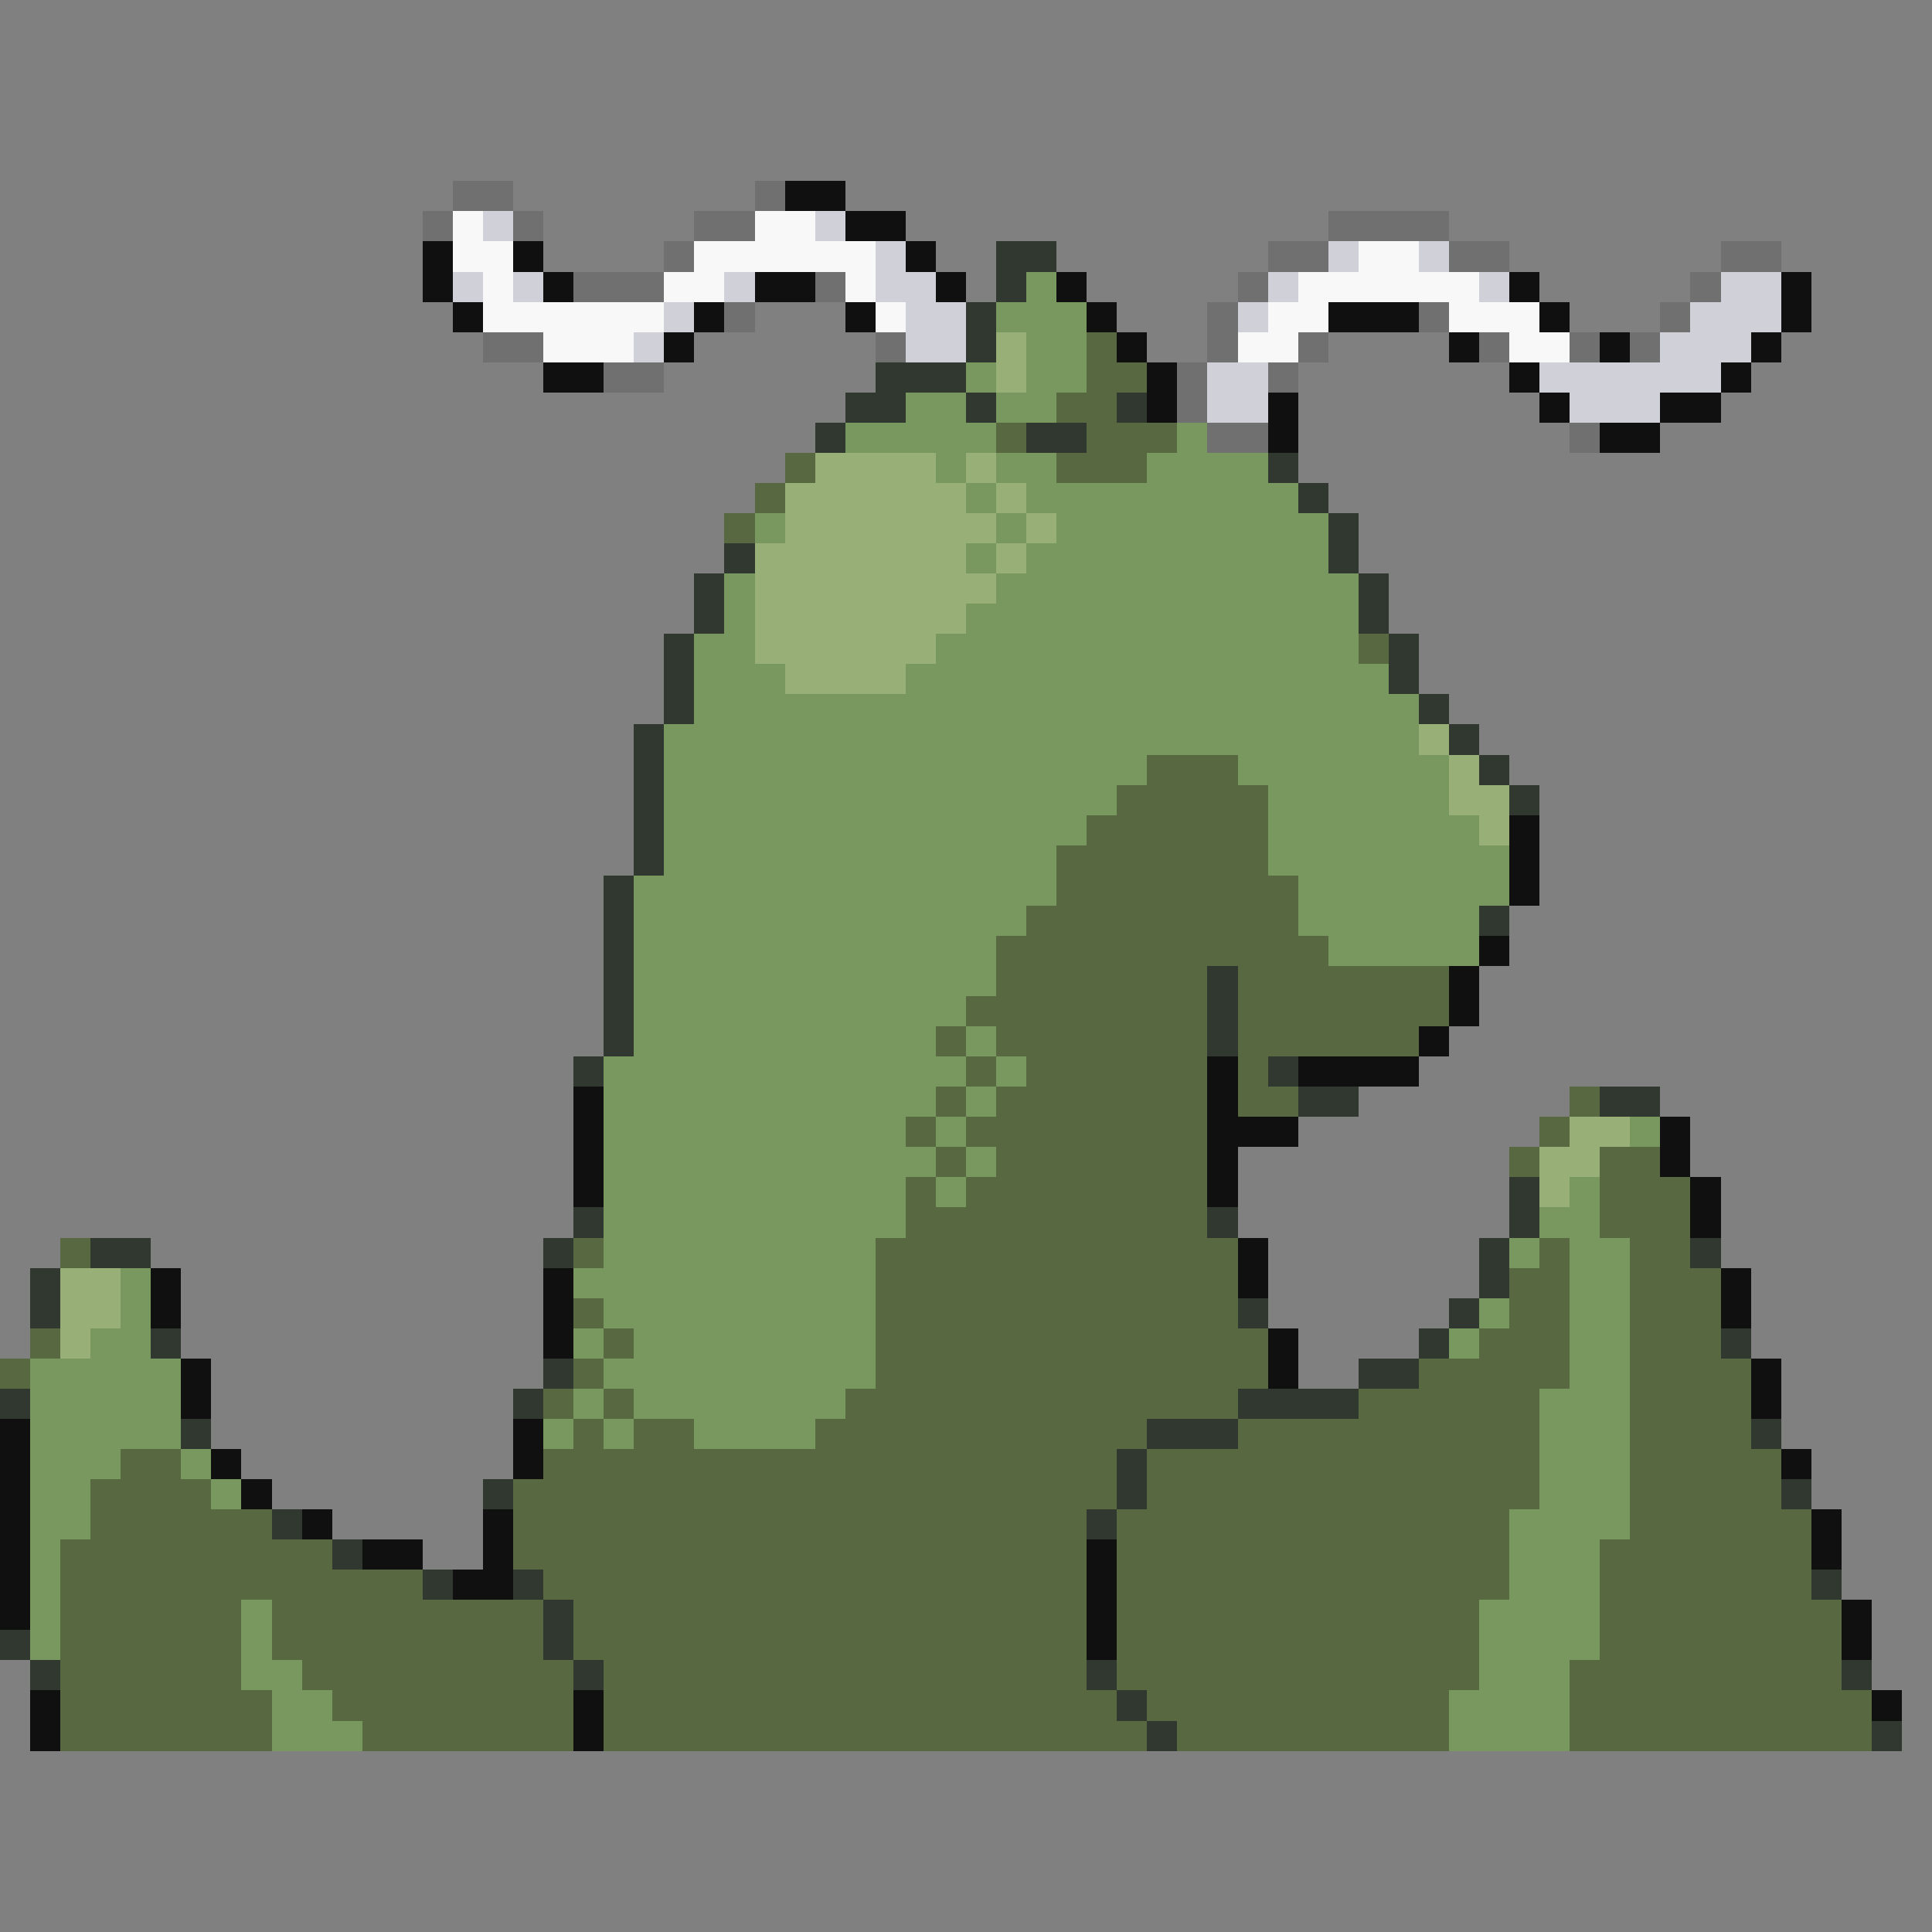 <svg xmlns="http://www.w3.org/2000/svg" viewBox="0 -0.5 64 64" shape-rendering="crispEdges">
<rect x="0" y="-0.5" width="64" height="64" fill="#808080" stroke="none"/>
<path stroke="#707070" d="M15 6h2M25 6h1M14 7h1M17 7h1M23 7h2M44 7h4M22 8h1M42 8h2M48 8h2M57 8h2M19 9h3M27 9h1M41 9h1M56 9h1M24 10h1M40 10h1M47 10h1M55 10h1M16 11h2M29 11h1M40 11h1M43 11h1M49 11h1M52 11h1M54 11h1M20 12h2M39 12h1M42 12h1M39 13h1M40 14h2M52 14h1" />
<path stroke="#101010" d="M26 6h2M28 7h2M14 8h1M17 8h1M30 8h1M14 9h1M18 9h1M25 9h2M31 9h1M35 9h1M50 9h1M59 9h1M15 10h1M23 10h1M28 10h1M36 10h1M44 10h3M51 10h1M59 10h1M22 11h1M37 11h1M48 11h1M53 11h1M58 11h1M18 12h2M38 12h1M50 12h1M57 12h1M38 13h1M42 13h1M51 13h1M55 13h2M42 14h1M53 14h2M50 27h1M50 28h1M50 29h1M49 31h1M48 32h1M48 33h1M47 34h1M40 35h1M43 35h4M19 36h1M40 36h1M19 37h1M40 37h3M55 37h1M19 38h1M40 38h1M55 38h1M19 39h1M40 39h1M56 39h1M56 40h1M41 41h1M5 42h1M18 42h1M41 42h1M57 42h1M5 43h1M18 43h1M57 43h1M18 44h1M42 44h1M6 45h1M42 45h1M58 45h1M6 46h1M58 46h1M0 47h1M17 47h1M0 48h1M7 48h1M17 48h1M59 48h1M0 49h1M8 49h1M0 50h1M10 50h1M16 50h1M60 50h1M0 51h1M12 51h2M16 51h1M36 51h1M60 51h1M0 52h1M15 52h2M36 52h1M0 53h1M36 53h1M61 53h1M36 54h1M61 54h1M1 56h1M19 56h1M62 56h1M1 57h1M19 57h1" />
<path stroke="#f8f8f8" d="M15 7h1M25 7h2M15 8h2M23 8h6M45 8h2M16 9h1M22 9h2M28 9h1M43 9h6M16 10h6M29 10h1M42 10h2M48 10h3M18 11h3M41 11h2M50 11h2" />
<path stroke="#d0d0d8" d="M16 7h1M27 7h1M29 8h1M44 8h1M47 8h1M15 9h1M17 9h1M24 9h1M29 9h2M42 9h1M49 9h1M57 9h2M22 10h1M30 10h2M41 10h1M56 10h3M21 11h1M30 11h2M55 11h3M40 12h2M51 12h6M40 13h2M52 13h3" />
<path stroke="#303830" d="M33 8h2M33 9h1M32 10h1M32 11h1M29 12h3M28 13h2M32 13h1M37 13h1M27 14h1M34 14h2M42 15h1M43 16h1M44 17h1M24 18h1M44 18h1M23 19h1M45 19h1M23 20h1M45 20h1M22 21h1M46 21h1M22 22h1M46 22h1M22 23h1M47 23h1M21 24h1M48 24h1M21 25h1M49 25h1M21 26h1M50 26h1M21 27h1M21 28h1M20 29h1M20 30h1M49 30h1M20 31h1M20 32h1M40 32h1M20 33h1M40 33h1M20 34h1M40 34h1M19 35h1M42 35h1M43 36h2M53 36h2M50 39h1M19 40h1M40 40h1M50 40h1M3 41h2M18 41h1M49 41h1M56 41h1M1 42h1M49 42h1M1 43h1M41 43h1M48 43h1M5 44h1M47 44h1M57 44h1M18 45h1M45 45h2M0 46h1M17 46h1M41 46h4M6 47h1M38 47h3M58 47h1M37 48h1M16 49h1M37 49h1M59 49h1M9 50h1M36 50h1M11 51h1M14 52h1M17 52h1M60 52h1M18 53h1M0 54h1M18 54h1M1 55h1M19 55h1M36 55h1M61 55h1M37 56h1M38 57h1M62 57h1" />
<path stroke="#789860" d="M34 9h1M33 10h3M34 11h2M32 12h1M34 12h2M30 13h2M33 13h2M28 14h5M39 14h1M31 15h1M33 15h2M38 15h4M32 16h1M34 16h9M25 17h1M33 17h1M35 17h9M32 18h1M34 18h10M24 19h1M33 19h12M24 20h1M32 20h13M23 21h2M31 21h14M23 22h3M30 22h16M23 23h24M22 24h25M22 25h16M41 25h7M22 26h15M42 26h6M22 27h14M42 27h7M22 28h13M42 28h8M21 29h14M43 29h7M21 30h13M43 30h6M21 31h12M44 31h5M21 32h12M21 33h11M21 34h10M32 34h1M20 35h12M33 35h1M20 36h11M32 36h1M20 37h10M31 37h1M54 37h1M20 38h11M32 38h1M20 39h10M31 39h1M52 39h1M20 40h10M51 40h2M20 41h9M50 41h1M52 41h2M4 42h1M19 42h10M52 42h2M4 43h1M20 43h9M49 43h1M52 43h2M3 44h2M19 44h1M21 44h8M48 44h1M52 44h2M1 45h5M20 45h9M52 45h2M1 46h5M19 46h1M21 46h7M51 46h3M1 47h5M18 47h1M20 47h1M23 47h4M51 47h3M1 48h3M6 48h1M51 48h3M1 49h2M7 49h1M51 49h3M1 50h2M50 50h4M1 51h1M50 51h3M1 52h1M50 52h3M1 53h1M8 53h1M49 53h4M1 54h1M8 54h1M49 54h4M8 55h2M49 55h3M9 56h2M48 56h4M9 57h3M48 57h4" />
<path stroke="#98b078" d="M33 11h1M33 12h1M27 15h4M32 15h1M26 16h6M33 16h1M26 17h7M34 17h1M25 18h7M33 18h1M25 19h8M25 20h7M25 21h6M26 22h4M47 24h1M48 25h1M48 26h2M49 27h1M52 37h2M51 38h2M51 39h1M2 42h2M2 43h2M2 44h1" />
<path stroke="#586840" d="M36 11h1M36 12h2M35 13h2M33 14h1M36 14h3M26 15h1M35 15h3M25 16h1M24 17h1M45 21h1M38 25h3M37 26h5M36 27h6M35 28h7M35 29h8M34 30h9M33 31h11M33 32h7M41 32h7M32 33h8M41 33h7M31 34h1M33 34h7M41 34h6M32 35h1M34 35h6M41 35h1M31 36h1M33 36h7M41 36h2M52 36h1M30 37h1M32 37h8M51 37h1M31 38h1M33 38h7M50 38h1M53 38h2M30 39h1M32 39h8M53 39h3M30 40h10M53 40h3M2 41h1M19 41h1M29 41h12M51 41h1M54 41h2M29 42h12M50 42h2M54 42h3M19 43h1M29 43h12M50 43h2M54 43h3M1 44h1M20 44h1M29 44h13M49 44h3M54 44h3M0 45h1M19 45h1M29 45h13M47 45h5M54 45h4M18 46h1M20 46h1M28 46h13M45 46h6M54 46h4M19 47h1M21 47h2M27 47h11M41 47h10M54 47h4M4 48h2M18 48h19M38 48h13M54 48h5M3 49h4M17 49h20M38 49h13M54 49h5M3 50h6M17 50h19M37 50h13M54 50h6M2 51h9M17 51h19M37 51h13M53 51h7M2 52h12M18 52h18M37 52h13M53 52h7M2 53h6M9 53h9M19 53h17M37 53h12M53 53h8M2 54h6M9 54h9M19 54h17M37 54h12M53 54h8M2 55h6M10 55h9M20 55h16M37 55h12M52 55h9M2 56h7M11 56h8M20 56h17M38 56h10M52 56h10M2 57h7M12 57h7M20 57h18M39 57h9M52 57h10" />
</svg>